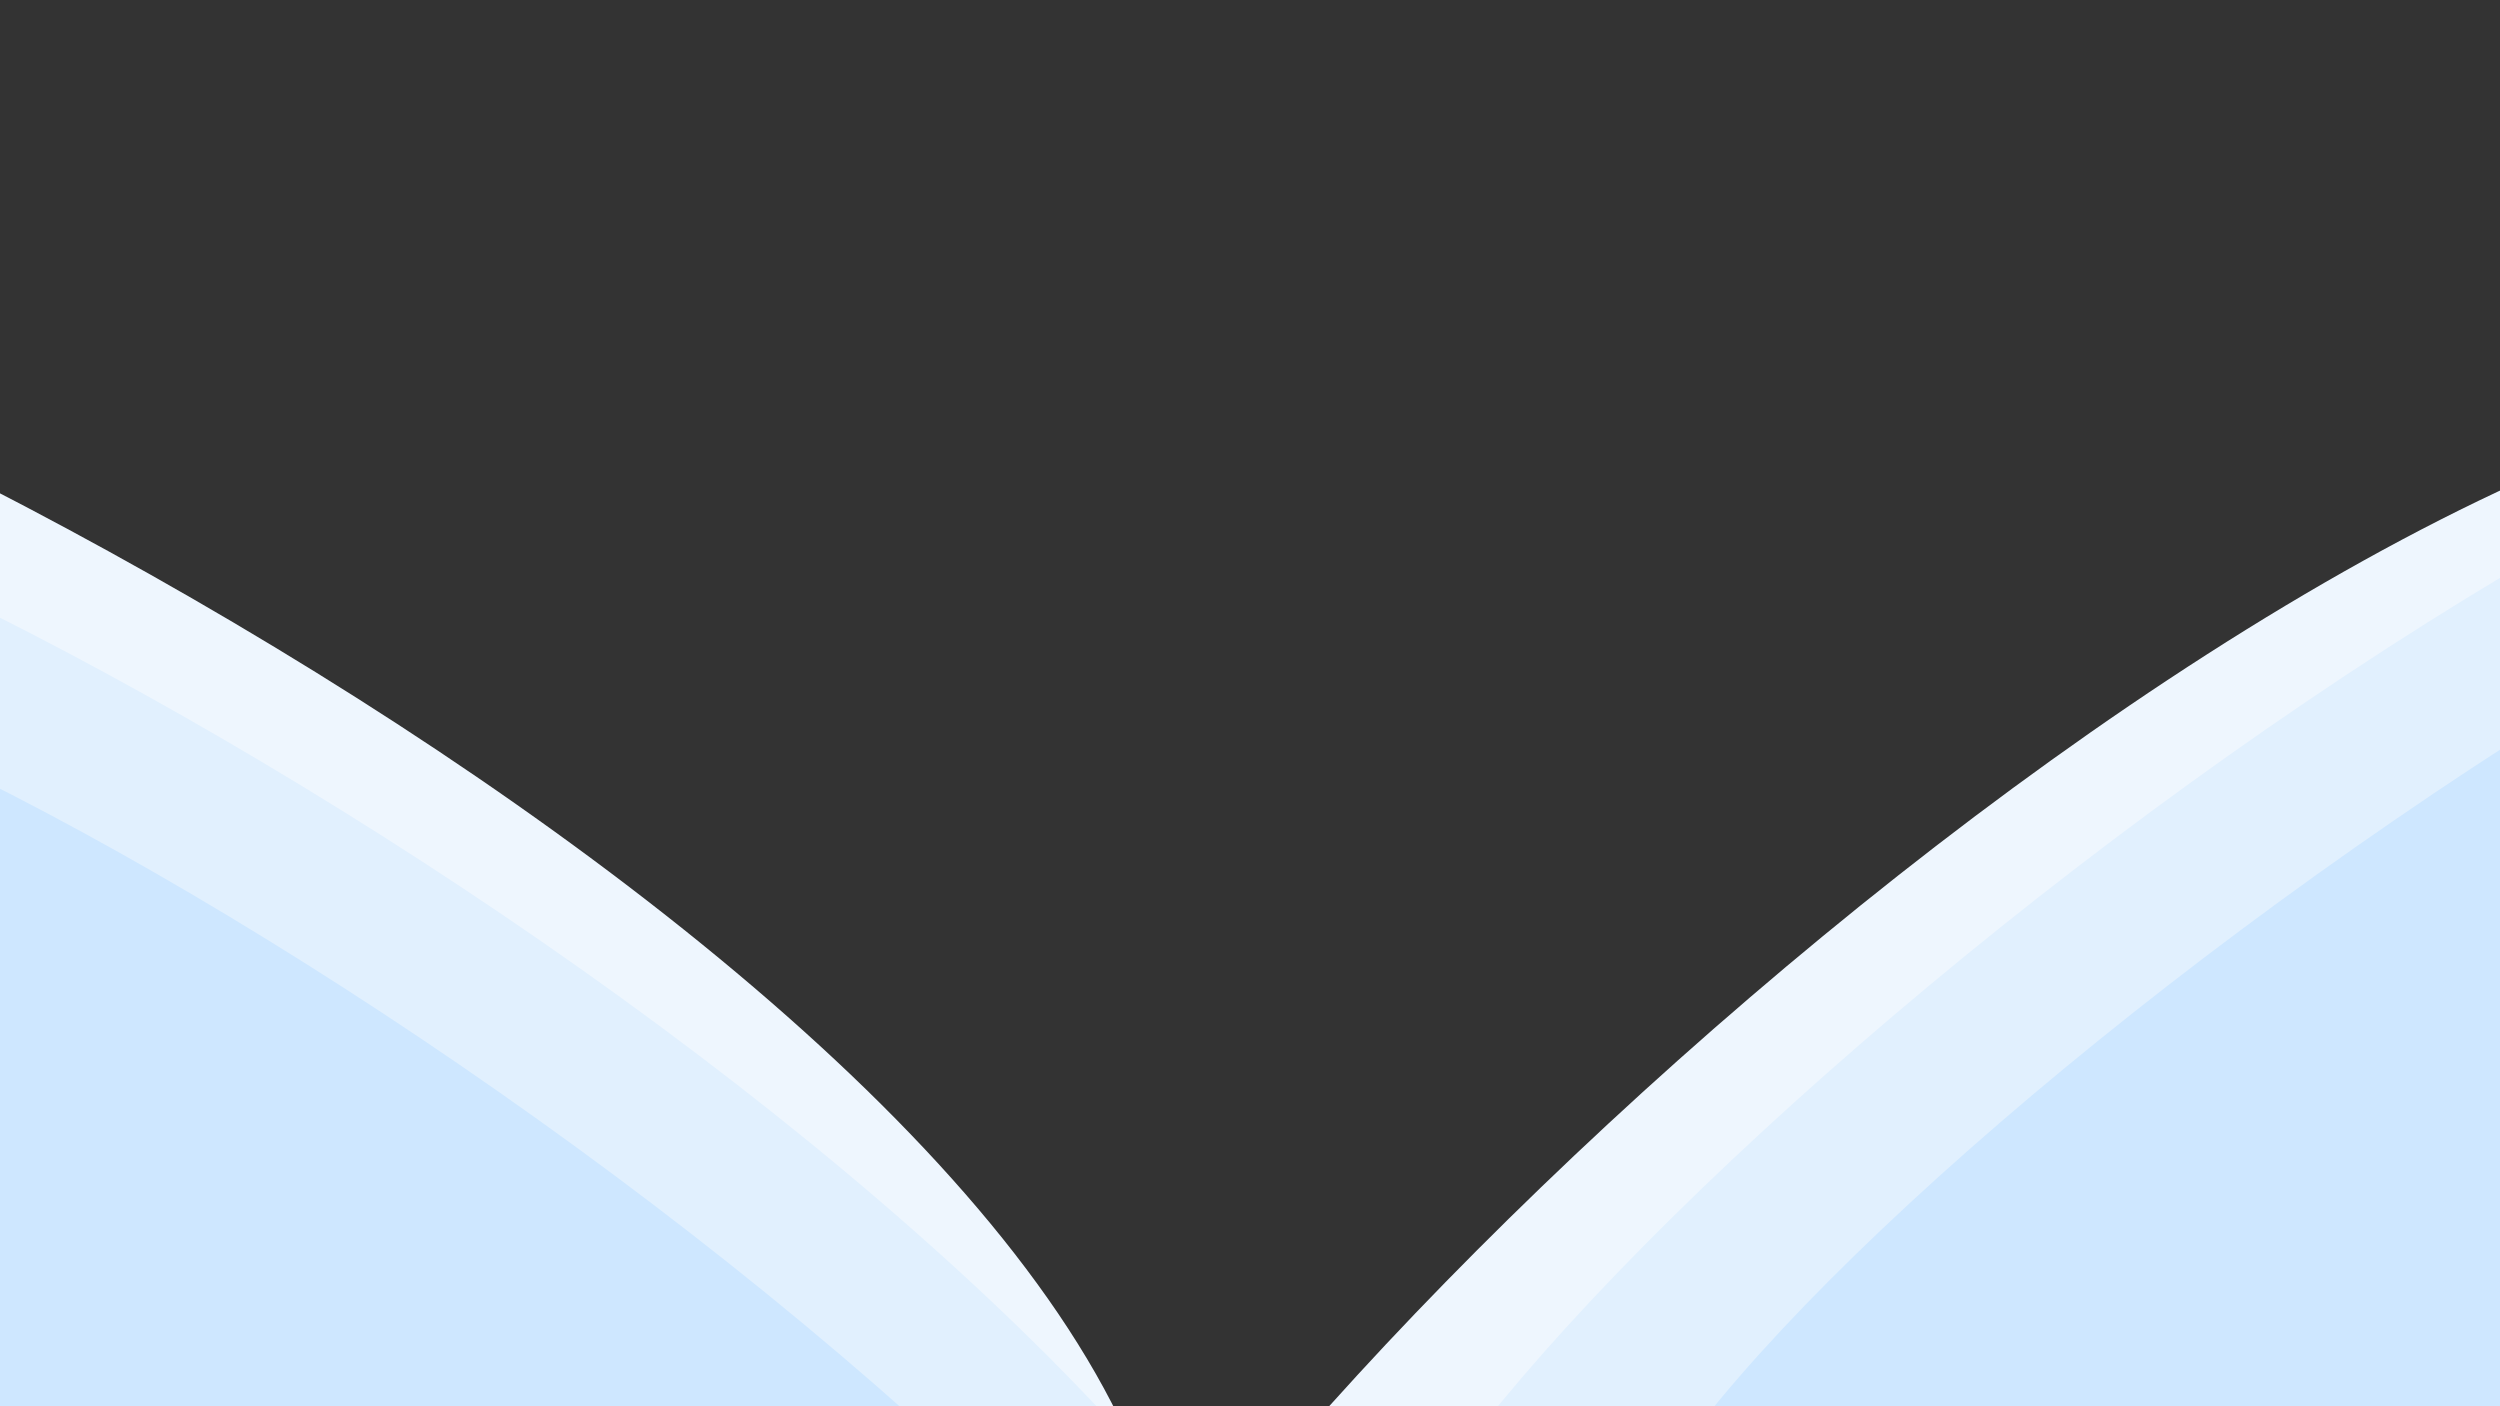 <svg width="1920" height="1080" fill="none" xmlns="http://www.w3.org/2000/svg"><rect width="100%" height="100%" fill="#333333" stroke="none"/><path d="M897 1312c-93 457-1180 652-1624 561s-776-587-682-1044 397-764 841-673S991 855 897 1312Z" fill="#EEF6FE"/><path d="M1072 1606c-127 449-1225 566-1661 443-437-123-731-642-605-1091 127-449 451-733 888-610 436 123 1504 809 1378 1258Z" fill="#E1F0FE"/><path d="M1117 1837c-146 443-1248 510-1679 368-430-143-702-674-555-1117 146-443 483-712 914-570 430 142 1467 876 1320 1319Z" fill="#CEE7FF"/><path d="M2429 329c398 245 209 1333-29 1719-237 386-816 528-1214 283-397-244-582-634-344-1020C1079 925 2032 85 2429 329Z" fill="#EEF6FE"/><path d="M2766 266c378 273 111 1345-153 1713-265 367-853 467-1232 194-378-272-535-675-270-1042C1376 763 2387-6 2766 266Z" fill="#E1F0FE"/><path d="M2998 302c366 290 52 1348-229 1704s-873 429-1239 140-504-698-223-1054S2632 13 2998 302Z" fill="#CEE7FF"/></svg>